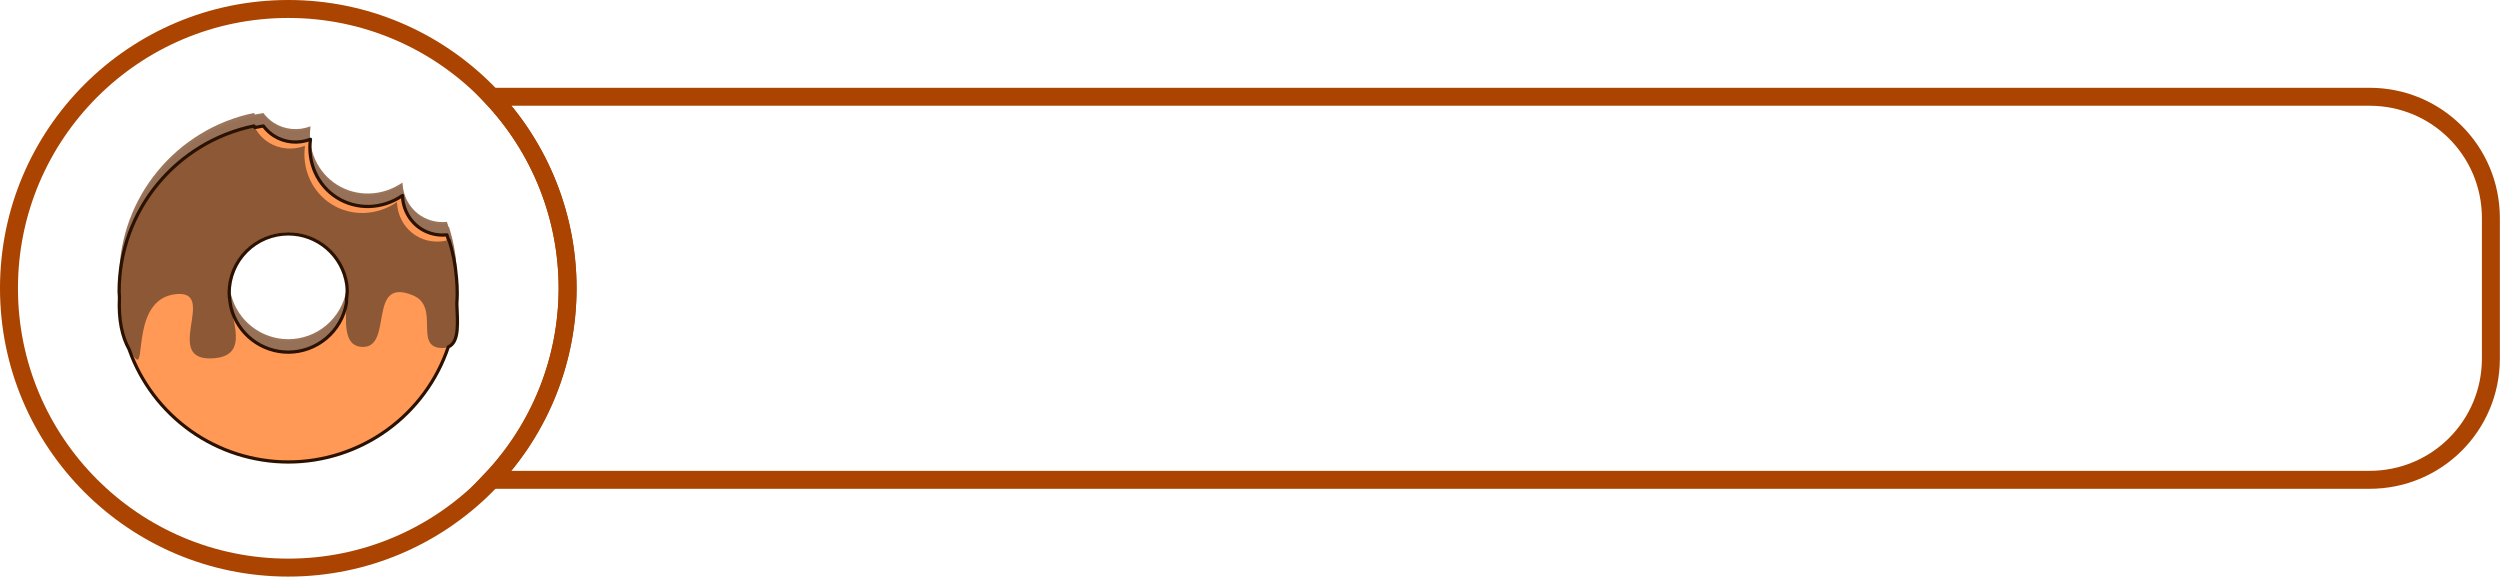 <svg width="6370" height="1470" viewBox="0 0 6370 1470" fill="none" xmlns="http://www.w3.org/2000/svg">
<path d="M1252.45 246.551C1376.89 378.572 1446.22 553.138 1446.26 734.568C1445.89 916.17 1376.1 1090.76 1251.2 1222.59H6037.64C6208.9 1222.59 6346.77 1084.71 6346.77 913.451V555.686C6346.77 384.425 6208.9 246.551 6037.64 246.551H1252.45Z" stroke="#AA4400" stroke-width="45.752" stroke-linecap="square"/>
<path d="M734.569 1446.26C1127.63 1446.26 1446.26 1127.63 1446.26 734.569C1446.26 341.512 1127.63 22.876 734.569 22.876C341.512 22.876 22.877 341.512 22.877 734.569C22.877 1127.63 341.512 1446.26 734.569 1446.26Z" stroke="#AA4400" stroke-width="45.752" stroke-linecap="square"/>
<path opacity="0.91" d="M671.036 292.945C569.007 308.17 475.837 359.529 408.488 437.669C341.139 515.809 304.09 615.535 304.085 718.694C304.085 832.865 349.439 942.361 430.171 1023.09C510.903 1103.82 620.398 1149.18 734.57 1149.18C791.102 1149.18 847.08 1138.04 899.309 1116.41C951.538 1094.78 998.994 1063.07 1038.97 1023.09C1078.94 983.118 1110.65 935.662 1132.29 883.433C1153.92 831.204 1165.05 775.226 1165.05 718.694C1165.04 668.101 1156.11 617.907 1138.68 570.415C1115.51 572.856 1092.47 567.541 1073.07 555.282C1058.89 546.239 1047.17 533.783 1038.9 518.964C1030.64 504.145 1026.06 487.395 1025.57 470.122C1000.58 487.459 971.435 497.19 941.685 498.121C911.935 499.052 882.876 491.144 858.068 475.366C834.052 460.058 815.025 438.001 803.177 411.736C791.329 385.471 787.142 356.066 791.099 326.909C775.708 332.82 759.315 335.107 743.182 333.595C727.049 332.084 711.606 326.813 698.041 318.189C687.586 311.516 678.444 302.969 671.036 292.945V292.945ZM734.57 568.025C774.53 568.025 812.852 583.899 841.108 612.155C869.364 640.411 885.239 678.734 885.239 718.694C885.239 758.654 869.364 796.976 841.108 825.232C812.852 853.488 774.53 869.363 734.57 869.363C694.61 869.363 656.286 853.488 628.03 825.232C599.774 796.976 583.9 758.654 583.9 718.694C583.9 698.907 587.797 679.315 595.368 661.035C602.94 642.755 614.038 626.146 628.029 612.155C642.02 598.164 658.63 587.065 676.91 579.494C695.19 571.922 714.784 568.025 734.57 568.025V568.025Z" fill="#333333" fill-opacity="0.264"/>
<g opacity="0.91">
<path d="M647.14 287.859C451.035 328.046 303.531 501.584 303.531 709.573C303.71 714.816 303.985 720.056 304.355 725.289C301.605 782.372 311.467 825.668 328.901 856.783C358.51 940.74 413.421 1013.45 486.071 1064.91C558.72 1116.36 645.536 1144.03 734.561 1144.09C824.66 1144.03 912.469 1115.71 985.616 1063.1C1058.76 1010.5 1113.56 936.267 1142.29 850.871C1171.51 838.285 1165.65 786.301 1164.03 740.84C1164.65 731.776 1164.99 722.694 1165.05 713.608C1164.98 701.122 1164.37 688.644 1163.22 676.211C1160.61 642.285 1154.07 609.463 1144.05 578.191C1143.69 578.274 1143.33 578.355 1142.96 578.434C1141.6 574.042 1140.17 569.673 1138.67 565.328C1115.5 567.769 1092.46 562.454 1073.06 550.195C1058.88 541.152 1047.16 528.698 1038.89 513.879C1030.63 499.06 1026.05 482.31 1025.56 465.036C1000.58 482.373 971.426 492.103 941.676 493.035C911.927 493.966 882.868 486.058 858.06 470.28C834.044 454.971 815.017 432.915 803.168 406.649C791.32 380.384 787.134 350.979 791.092 321.822C775.7 327.733 759.307 330.021 743.174 328.509C727.041 326.997 711.597 321.727 698.032 313.103C687.578 306.43 678.436 297.883 671.028 287.859C663.798 289.026 656.6 290.377 649.439 291.912C648.643 290.579 647.876 289.228 647.14 287.859V287.859ZM734.561 562.937C770.704 562.946 805.64 575.946 832.996 599.567C860.352 623.187 878.306 655.855 883.583 691.61C884.283 697.505 884.686 703.49 884.686 709.573C884.502 714.832 884.043 720.078 883.31 725.289C883.173 729.902 882.938 734.702 882.722 739.465C876.642 774.369 858.456 806.013 831.36 828.839C804.263 851.665 769.991 864.213 734.561 864.277C701.231 864.253 668.85 853.177 642.487 832.785C616.123 812.392 597.266 783.833 588.866 751.579C586.98 742.361 585.395 733.454 584.721 725.289C584.614 724.522 584.555 723.749 584.458 722.981C584.172 719.863 583.983 716.737 583.891 713.608C583.891 693.822 587.788 674.229 595.36 655.949C602.932 637.668 614.03 621.059 628.021 607.068C642.012 593.077 658.622 581.979 676.902 574.407C695.182 566.835 714.775 562.937 734.561 562.937V562.937Z" fill="#90674C"/>
</g>
<path d="M671.036 320.906C569.007 336.131 475.837 387.487 408.488 465.627C341.139 543.768 304.09 643.496 304.085 746.655C304.085 860.826 349.439 970.322 430.171 1051.05C510.903 1131.79 620.398 1177.14 734.57 1177.14C791.102 1177.14 847.08 1166.01 899.309 1144.37C951.538 1122.74 998.994 1091.03 1038.97 1051.05C1078.94 1011.08 1110.65 963.623 1132.29 911.394C1153.92 859.165 1165.05 803.187 1165.05 746.655C1165.04 696.062 1156.11 645.868 1138.68 598.376C1115.51 600.816 1092.47 595.5 1073.07 583.241C1058.89 574.198 1047.17 561.744 1038.9 546.925C1030.64 532.106 1026.06 515.356 1025.57 498.083C1000.58 515.42 971.435 525.15 941.685 526.082C911.935 527.013 882.876 519.105 858.068 503.327C834.052 488.019 815.025 465.962 803.177 439.697C791.329 413.432 787.142 384.027 791.099 354.87C775.708 360.781 759.315 363.068 743.182 361.556C727.049 360.045 711.606 354.774 698.041 346.149C687.586 339.477 678.444 330.93 671.036 320.906V320.906ZM734.57 595.983C774.53 595.983 812.852 611.858 841.108 640.114C869.364 668.37 885.239 706.695 885.239 746.655C885.239 786.615 869.364 824.937 841.108 853.193C812.852 881.449 774.53 897.324 734.57 897.324C694.61 897.324 656.286 881.449 628.03 853.193C599.774 824.937 583.9 786.615 583.9 746.655C583.9 726.868 587.797 707.276 595.368 688.996C602.94 670.716 614.038 654.105 628.029 640.114C642.02 626.123 658.63 615.026 676.91 607.454C695.19 599.883 714.784 595.983 734.57 595.983V595.983Z" fill="#FF9955"/>
<path d="M647.149 320.906C451.044 361.093 303.54 534.631 303.54 742.621C303.718 747.864 303.992 753.101 304.364 758.335C300.858 831.103 317.788 881.56 344.865 912.794C371.943 944.028 334.252 758.655 450.566 749.235C556.049 740.691 408.002 925.865 547.864 912.583C635.555 904.256 589.373 814.624 584.73 758.335C583.997 753.124 583.538 747.88 583.355 742.621C583.355 659.408 650.812 591.949 734.025 591.949C817.238 591.95 884.694 659.408 884.694 742.621C884.511 747.88 884.052 753.124 883.32 758.335C881.67 813.656 871.369 883.219 924.415 883.953C1002.68 885.037 935.255 703.49 1052.49 752.699C1120.32 781.173 1057.23 878.346 1119.16 886.244C1179.45 893.932 1163.81 815.693 1163.69 758.335C1164.06 753.101 1164.33 747.864 1164.51 742.621C1164.51 696.797 1157.32 652.659 1144.06 611.238C1129.68 615.51 1114.69 616.702 1100.04 614.737C1085.4 612.772 1071.44 607.694 1059.05 599.83C1044.87 590.787 1033.15 578.333 1024.89 563.514C1016.62 548.695 1012.05 531.945 1011.55 514.672C986.571 532.009 957.42 541.739 927.671 542.671C897.921 543.602 868.863 535.694 844.055 519.916C820.039 504.607 801.01 482.549 789.162 456.284C777.314 430.018 773.128 400.614 777.086 371.456C761.695 377.367 745.302 379.654 729.169 378.143C713.036 376.631 697.591 371.36 684.026 362.736C668.142 352.551 655.404 338.102 647.149 320.906V320.906Z" fill="#8C5836"/>
<path d="M647.138 320.906C451.033 361.093 303.529 534.63 303.529 742.62C303.708 747.863 303.983 753.103 304.353 758.336C301.603 815.419 311.465 858.715 328.899 889.83C358.508 973.787 413.419 1046.5 486.069 1097.95C558.718 1149.41 645.534 1177.07 734.56 1177.14C824.658 1177.08 912.467 1148.75 985.614 1096.15C1058.76 1043.54 1113.56 969.314 1142.29 883.918C1171.51 871.332 1165.65 819.348 1164.03 773.887C1164.65 764.823 1164.99 755.741 1165.04 746.655C1164.98 734.169 1164.37 721.691 1163.22 709.258C1160.61 675.332 1154.06 642.51 1144.05 611.238C1143.69 611.321 1143.33 611.401 1142.96 611.481C1141.6 607.089 1140.17 602.72 1138.67 598.375C1115.5 600.816 1092.46 595.501 1073.06 583.242C1058.88 574.199 1047.16 561.745 1038.89 546.926C1030.63 532.107 1026.05 515.357 1025.56 498.083C1000.57 515.42 971.424 525.15 941.674 526.081C911.925 527.013 882.866 519.105 858.058 503.326C834.042 488.018 815.015 465.961 803.167 439.696C791.318 413.431 787.132 384.026 791.09 354.869C775.698 360.78 759.305 363.068 743.172 361.556C727.039 360.044 711.595 354.774 698.03 346.15C687.576 339.477 678.434 330.93 671.026 320.906C663.796 322.073 656.598 323.424 649.437 324.959C648.641 323.626 647.874 322.275 647.138 320.906V320.906ZM734.56 595.984C770.702 595.993 805.638 608.993 832.994 632.613C860.35 656.234 878.304 688.902 883.581 724.657C884.281 730.552 884.684 736.537 884.684 742.62C884.5 747.879 884.041 753.125 883.309 758.336C883.171 762.949 882.936 767.749 882.72 772.512C876.64 807.416 858.454 839.06 831.358 861.886C804.261 884.712 769.989 897.259 734.56 897.324C701.23 897.299 668.848 886.224 642.485 865.832C616.121 845.439 597.264 816.88 588.864 784.626C586.978 775.408 585.393 766.501 584.719 758.336C584.612 757.569 584.553 756.796 584.457 756.027C584.17 752.91 583.981 749.784 583.889 746.655C583.889 726.868 587.787 707.276 595.358 688.995C602.93 670.715 614.028 654.106 628.019 640.115C642.01 626.124 658.62 615.025 676.9 607.454C695.18 599.882 714.773 595.984 734.56 595.984V595.984Z" stroke="#2B1100" stroke-width="8.272" stroke-linecap="round" stroke-linejoin="round"/>
</svg>
